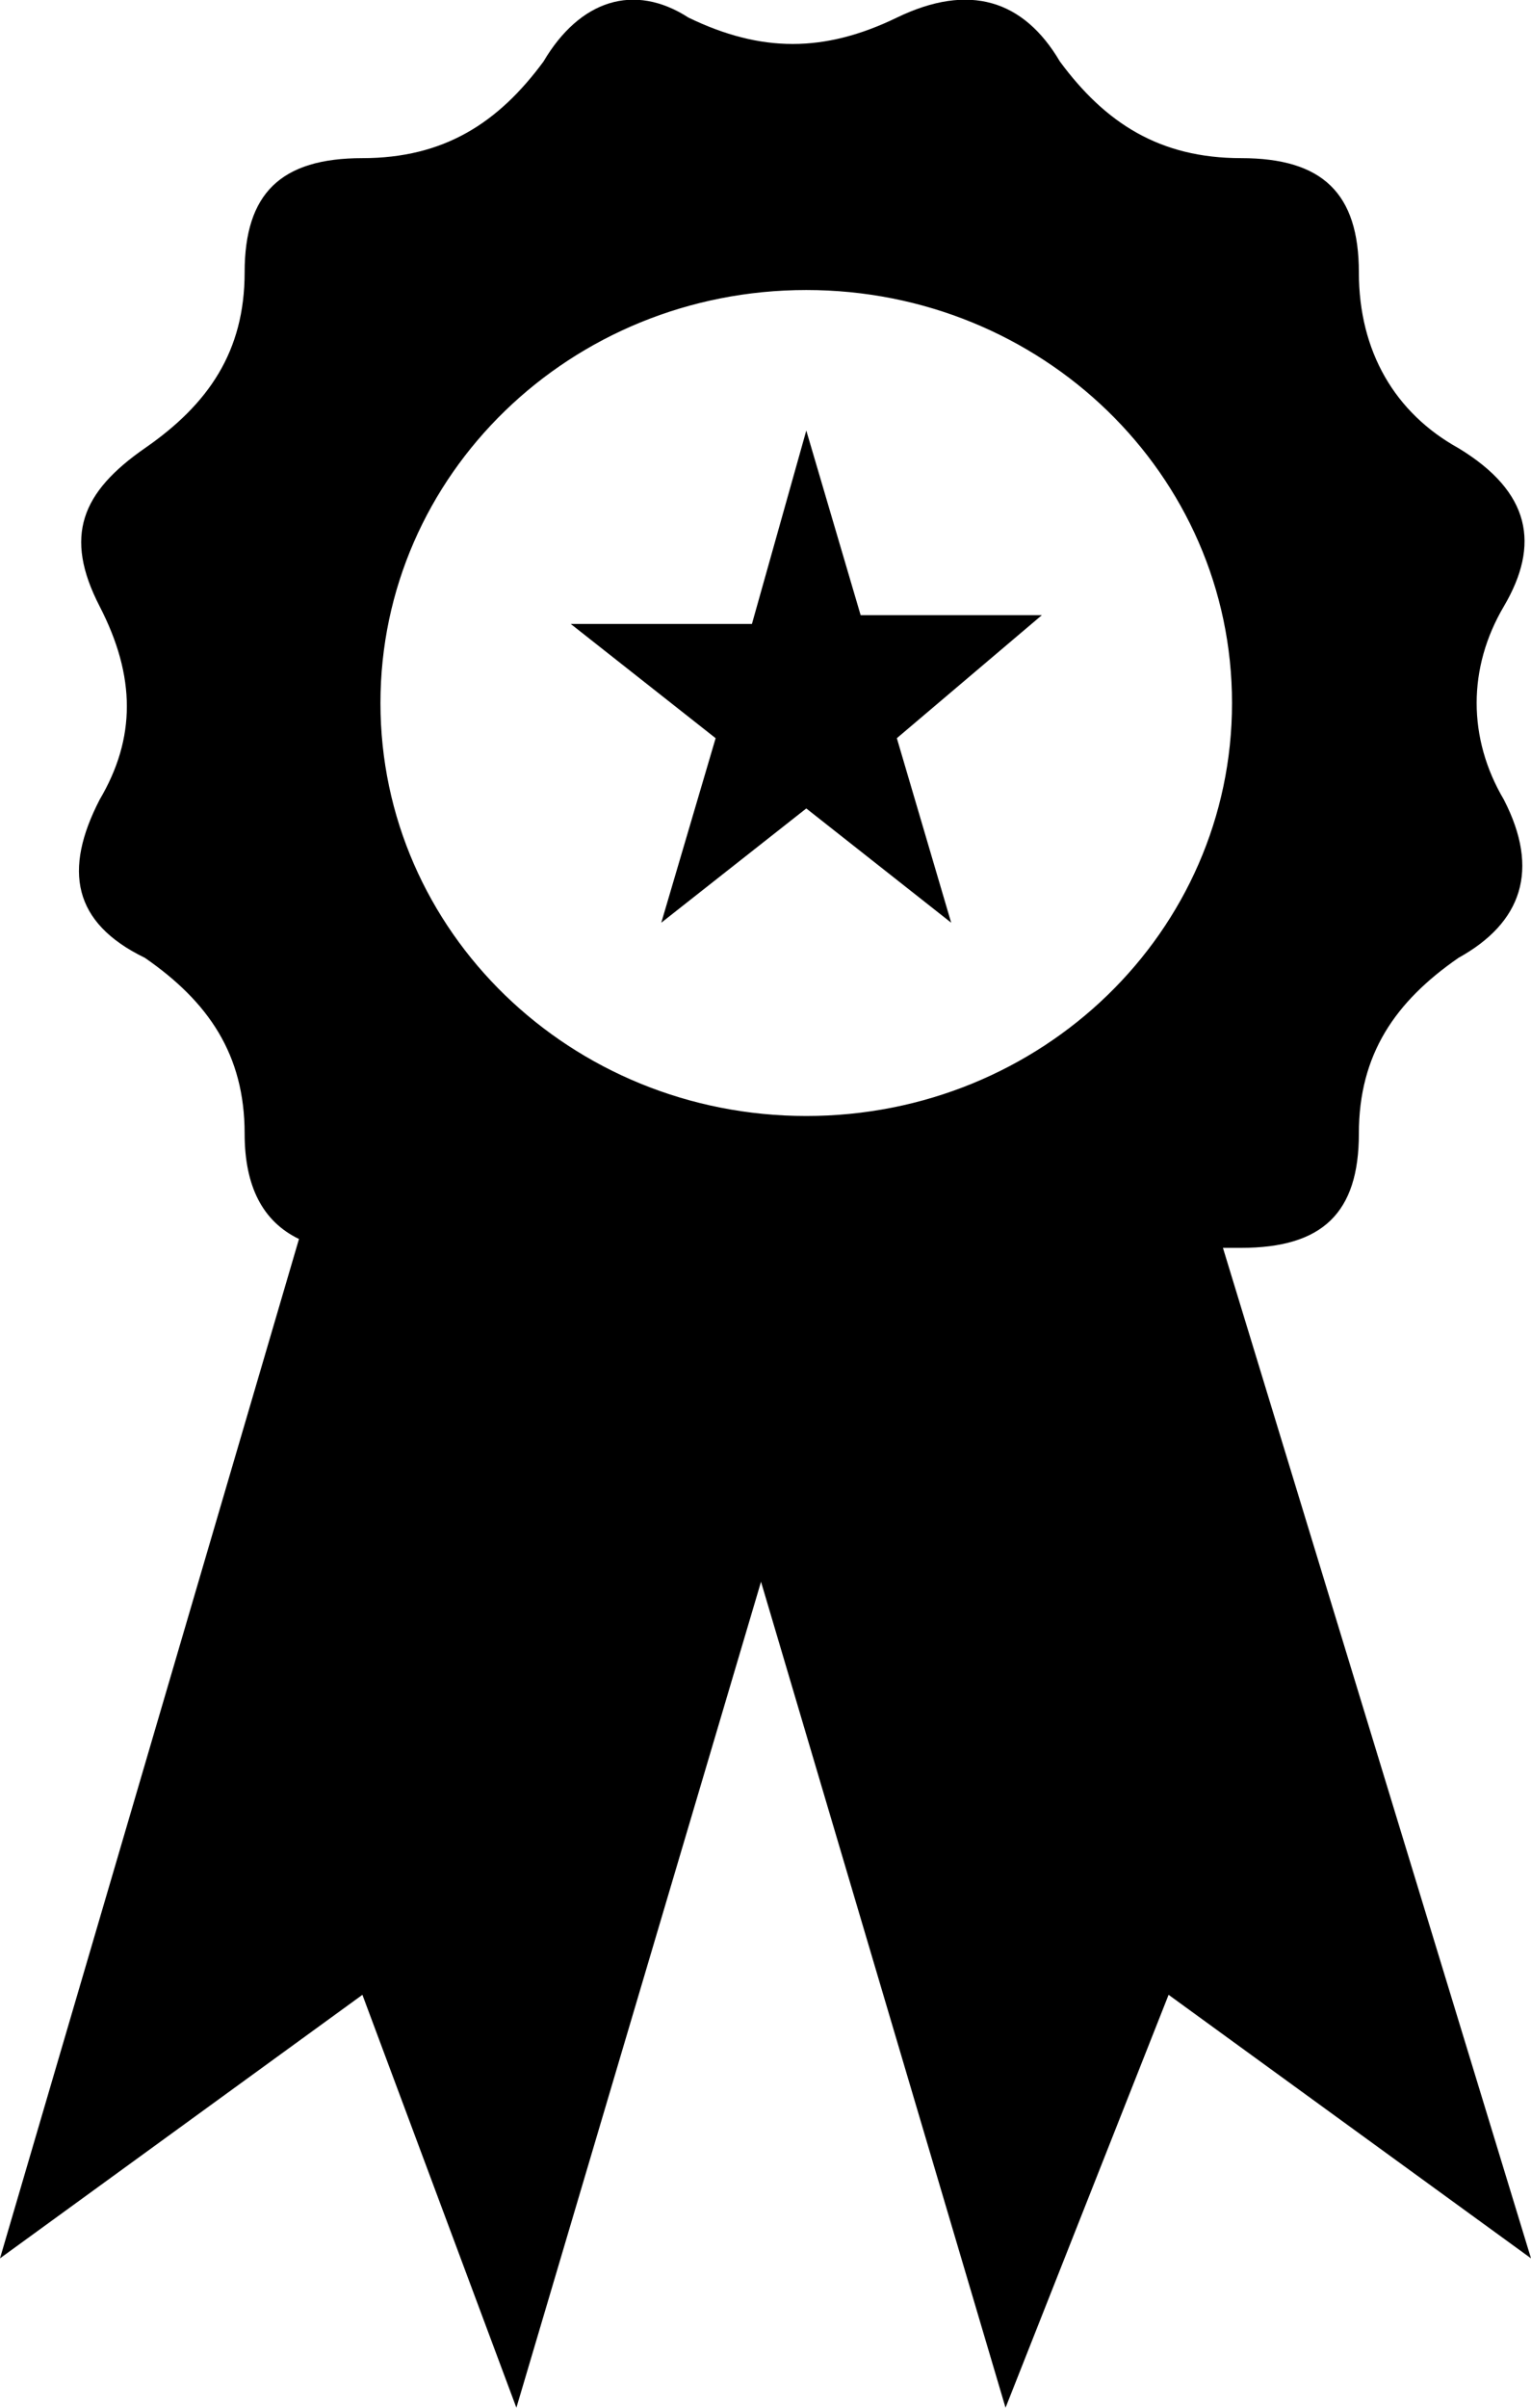<svg width="14" height="22" viewBox="0 0 14 22" xmlns="http://www.w3.org/2000/svg">
<g clip-path="url(#clip0_1214_983)">
<path fill-rule="evenodd" clip-rule="evenodd" d="M11.183 11.402C11.266 11.402 11.266 11.402 11.349 11.402C12.095 11.402 12.426 11.081 12.426 10.358C12.426 9.635 12.757 9.153 13.337 8.752C13.917 8.431 14.083 7.949 13.752 7.307C13.42 6.745 13.42 6.102 13.752 5.54C14.083 4.978 14 4.497 13.337 4.095C12.757 3.774 12.426 3.212 12.426 2.489C12.426 1.767 12.095 1.445 11.349 1.445C10.604 1.445 10.107 1.124 9.692 0.562C9.361 0 8.864 -0.16 8.201 0.161C7.538 0.482 6.959 0.482 6.296 0.161C5.799 -0.16 5.302 0 4.97 0.562C4.556 1.124 4.059 1.445 3.314 1.445C2.568 1.445 2.237 1.767 2.237 2.489C2.237 3.212 1.905 3.694 1.325 4.095C0.746 4.497 0.58 4.898 0.911 5.54C1.243 6.183 1.243 6.745 0.911 7.307C0.58 7.949 0.663 8.431 1.325 8.752C1.905 9.153 2.237 9.635 2.237 10.358C2.237 10.84 2.402 11.161 2.734 11.321L0 20.635L3.314 18.227L4.722 22L6.959 14.453L9.195 22L10.686 18.227L14 20.635L11.183 11.402ZM7.373 3.934L7.87 5.621H9.527L8.201 6.745L8.698 8.431L7.373 7.387L6.047 8.431L6.544 6.745L5.219 5.701H6.876L7.373 3.934ZM7.373 10.197C5.219 10.197 3.479 8.511 3.479 6.424C3.479 4.336 5.219 2.65 7.373 2.65C9.527 2.65 11.266 4.336 11.266 6.424C11.266 8.511 9.527 10.197 7.373 10.197Z"/>
</g>
<defs>
<clipPath id="clip0_1214_983">
<rect width="14" height="22"/>
</clipPath>
</defs>
</svg>
